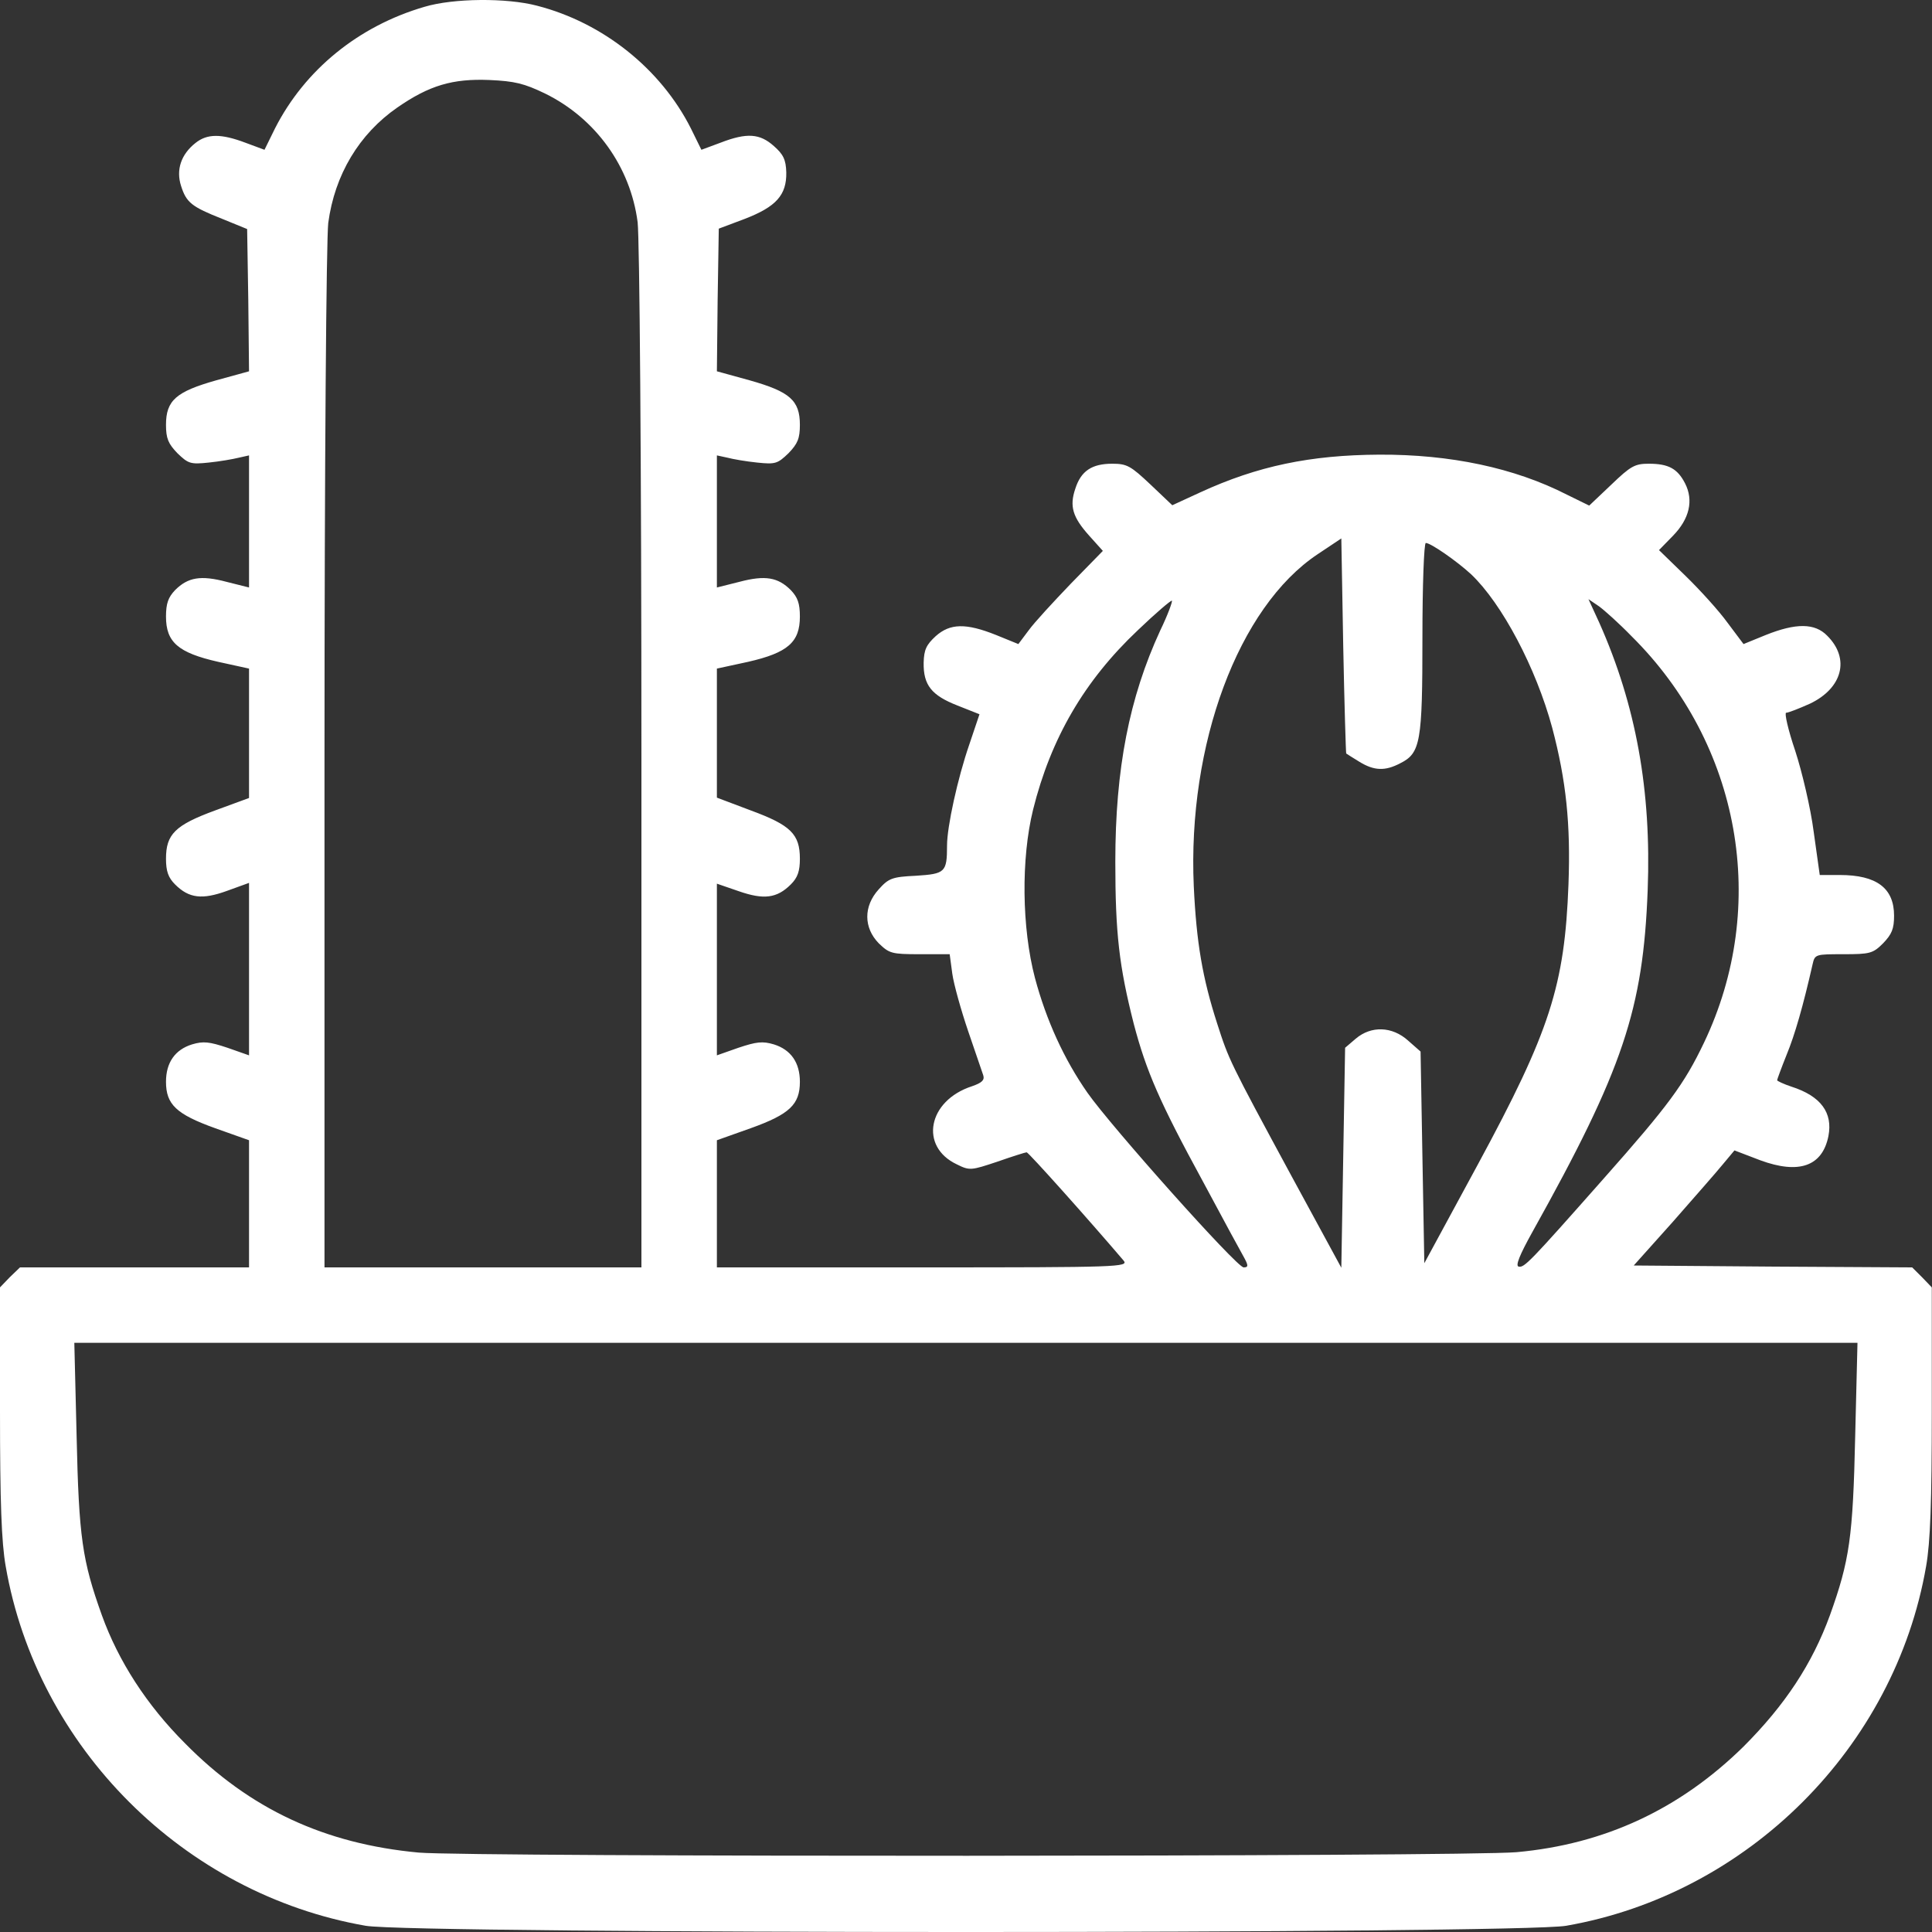 <svg width="49" height="49" viewBox="0 0 49 49" fill="none" xmlns="http://www.w3.org/2000/svg">
<rect x="0" y="0" width="49" height="49" fill="#333333" stroke="none"/>
<path d="M10.765 0.173C9.091 0.661 7.732 1.771 6.976 3.254L6.708 3.799L6.22 3.618C5.608 3.388 5.254 3.388 4.957 3.627C4.593 3.914 4.459 4.307 4.593 4.718C4.727 5.139 4.861 5.244 5.636 5.551L6.268 5.809L6.297 7.608L6.316 9.417L5.483 9.646C4.469 9.933 4.21 10.153 4.21 10.775C4.21 11.12 4.268 11.254 4.498 11.493C4.775 11.761 4.832 11.78 5.292 11.732C5.569 11.704 5.904 11.646 6.057 11.608L6.316 11.55V13.225V14.9L5.742 14.756C5.091 14.584 4.766 14.641 4.44 14.967C4.268 15.149 4.21 15.302 4.21 15.637C4.21 16.287 4.517 16.555 5.531 16.785L6.316 16.957V18.593V20.239L5.455 20.555C4.44 20.928 4.21 21.158 4.21 21.78C4.21 22.096 4.268 22.259 4.44 22.431C4.794 22.785 5.129 22.823 5.761 22.593L6.316 22.392V24.584V26.766L5.77 26.574C5.311 26.421 5.158 26.402 4.871 26.488C4.44 26.622 4.21 26.948 4.21 27.436C4.21 28.01 4.469 28.259 5.455 28.613L6.316 28.919V30.526V32.144H3.407H0.507L0.249 32.392L0 32.651V35.78C0 38.105 0.038 39.12 0.144 39.722C0.938 44.316 4.66 48.038 9.273 48.842C10.469 49.053 38.526 49.053 39.722 48.842C44.335 48.038 48.057 44.316 48.851 39.722C48.957 39.12 48.995 38.105 48.995 35.78V32.651L48.746 32.392L48.497 32.144L44.966 32.124L41.435 32.096L42.421 30.995C42.957 30.383 43.531 29.732 43.694 29.531L43.99 29.177L44.641 29.426C45.627 29.79 46.22 29.579 46.373 28.814C46.488 28.22 46.181 27.799 45.435 27.56C45.234 27.493 45.072 27.416 45.072 27.397C45.072 27.378 45.177 27.091 45.311 26.756C45.521 26.249 45.732 25.512 45.971 24.459C46.028 24.201 46.047 24.201 46.756 24.201C47.425 24.201 47.502 24.182 47.76 23.924C47.98 23.694 48.038 23.56 48.038 23.225C48.038 22.526 47.598 22.192 46.66 22.192H46.153L46 21.101C45.923 20.498 45.703 19.57 45.531 19.043C45.349 18.507 45.253 18.077 45.301 18.077C45.358 18.077 45.627 17.971 45.904 17.847C46.727 17.455 46.928 16.708 46.344 16.125C46.028 15.799 45.55 15.799 44.784 16.105L44.22 16.335L43.818 15.799C43.598 15.493 43.11 14.957 42.746 14.603L42.076 13.952L42.43 13.589C42.851 13.158 42.957 12.689 42.737 12.259C42.545 11.885 42.316 11.761 41.818 11.761C41.464 11.761 41.359 11.818 40.861 12.297L40.306 12.823L39.741 12.546C38.411 11.866 36.784 11.522 34.976 11.531C33.234 11.541 31.895 11.818 30.44 12.488L29.732 12.814L29.177 12.287C28.679 11.818 28.584 11.761 28.21 11.761C27.694 11.761 27.416 11.943 27.273 12.393C27.119 12.842 27.206 13.12 27.627 13.589L27.971 13.972L27.158 14.804C26.718 15.263 26.23 15.79 26.086 15.991L25.828 16.335L25.263 16.105C24.497 15.799 24.096 15.809 23.732 16.134C23.493 16.354 23.435 16.479 23.426 16.804C23.416 17.378 23.627 17.637 24.287 17.895L24.842 18.115L24.584 18.881C24.287 19.742 24.019 20.967 24.019 21.445C24.019 22.125 23.971 22.163 23.234 22.211C22.622 22.239 22.536 22.278 22.287 22.555C21.895 22.986 21.904 23.531 22.287 23.924C22.555 24.182 22.612 24.201 23.33 24.201H24.086L24.153 24.699C24.191 24.967 24.373 25.617 24.555 26.153C24.737 26.689 24.909 27.187 24.938 27.273C24.976 27.397 24.899 27.464 24.651 27.55C23.531 27.914 23.311 29.081 24.268 29.531C24.593 29.694 24.631 29.684 25.292 29.464C25.674 29.33 26.009 29.225 26.038 29.225C26.086 29.225 27.608 30.928 28.497 31.971C28.631 32.134 28.383 32.144 23.416 32.144H18.182V30.526V28.919L19.043 28.613C20.029 28.259 20.287 28.01 20.287 27.436C20.287 26.948 20.057 26.622 19.627 26.488C19.34 26.402 19.186 26.421 18.727 26.574L18.182 26.766V24.593V22.412L18.737 22.603C19.368 22.823 19.703 22.785 20.057 22.431C20.23 22.259 20.287 22.096 20.287 21.78C20.287 21.158 20.057 20.928 19.043 20.555L18.182 20.23V18.593V16.957L18.976 16.785C19.981 16.555 20.287 16.287 20.287 15.637C20.287 15.302 20.23 15.149 20.057 14.967C19.732 14.641 19.407 14.584 18.756 14.756L18.182 14.9V13.225V11.55L18.45 11.608C18.593 11.646 18.928 11.704 19.206 11.732C19.665 11.78 19.722 11.761 20 11.493C20.23 11.254 20.287 11.12 20.287 10.775C20.287 10.153 20.029 9.933 19.014 9.646L18.182 9.417L18.201 7.608L18.23 5.799L18.89 5.551C19.684 5.244 19.952 4.948 19.942 4.373C19.933 4.048 19.866 3.914 19.627 3.704C19.273 3.388 18.947 3.359 18.277 3.618L17.789 3.799L17.521 3.254C16.756 1.742 15.292 0.574 13.617 0.144C12.852 -0.057 11.502 -0.048 10.765 0.173ZM13.828 2.374C15.11 3.005 15.99 4.23 16.172 5.637C16.22 6.067 16.268 11.541 16.268 19.244V32.144H12.249H8.23V19.244C8.23 11.684 8.277 6.067 8.325 5.656C8.488 4.431 9.11 3.397 10.076 2.728C10.89 2.163 11.483 1.991 12.411 2.029C13.053 2.058 13.292 2.115 13.828 2.374ZM34.143 19.11C34.153 19.12 34.306 19.215 34.478 19.321C34.851 19.55 35.129 19.56 35.512 19.359C36.029 19.101 36.076 18.823 36.076 16.163C36.076 14.852 36.115 13.771 36.162 13.771C36.287 13.771 36.947 14.23 37.311 14.565C38.095 15.311 38.957 16.938 39.368 18.459C39.722 19.799 39.837 20.9 39.78 22.431C39.684 24.995 39.311 26.153 37.483 29.531L36.124 32.038L36.076 29.349L36.029 26.67L35.713 26.392C35.311 26.029 34.775 26.01 34.383 26.345L34.115 26.574L34.067 29.369L34.019 32.153L32.756 29.828C31.177 26.909 31.167 26.881 30.871 25.962C30.497 24.804 30.344 23.904 30.277 22.479C30.115 18.881 31.407 15.397 33.416 14.058L34.019 13.656L34.067 16.373C34.096 17.857 34.134 19.091 34.143 19.11ZM29.426 15.991C28.641 17.694 28.287 19.493 28.287 21.857C28.287 23.665 28.383 24.507 28.756 25.971C29.072 27.168 29.407 27.943 30.507 29.962C31.024 30.928 31.502 31.809 31.569 31.924C31.665 32.105 31.655 32.144 31.541 32.144C31.368 32.144 28.182 28.574 27.579 27.713C26.985 26.861 26.536 25.876 26.249 24.804C25.914 23.531 25.895 21.78 26.201 20.536C26.651 18.727 27.502 17.263 28.861 15.981C29.311 15.55 29.703 15.216 29.722 15.235C29.741 15.254 29.617 15.598 29.426 15.991ZM41.378 16.134C44.143 18.871 44.88 22.967 43.215 26.45C42.717 27.493 42.316 28.038 40.67 29.895C38.784 32.029 38.66 32.153 38.517 32.124C38.43 32.105 38.536 31.837 38.871 31.235C41.167 27.12 41.674 25.598 41.789 22.574C41.885 20.048 41.492 17.885 40.564 15.799L40.287 15.196L40.555 15.378C40.698 15.483 41.072 15.818 41.378 16.134ZM47.052 36.421C46.995 38.995 46.909 39.579 46.411 40.967C45.961 42.201 45.272 43.244 44.22 44.297C42.603 45.885 40.698 46.775 38.459 46.976C37.119 47.091 11.933 47.1 10.622 46.986C8.239 46.766 6.335 45.885 4.689 44.211C3.722 43.244 3.005 42.134 2.584 40.967C2.086 39.579 2 38.995 1.943 36.421L1.885 34.057H24.497H47.11L47.052 36.421Z" fill="white"/>
</svg>
